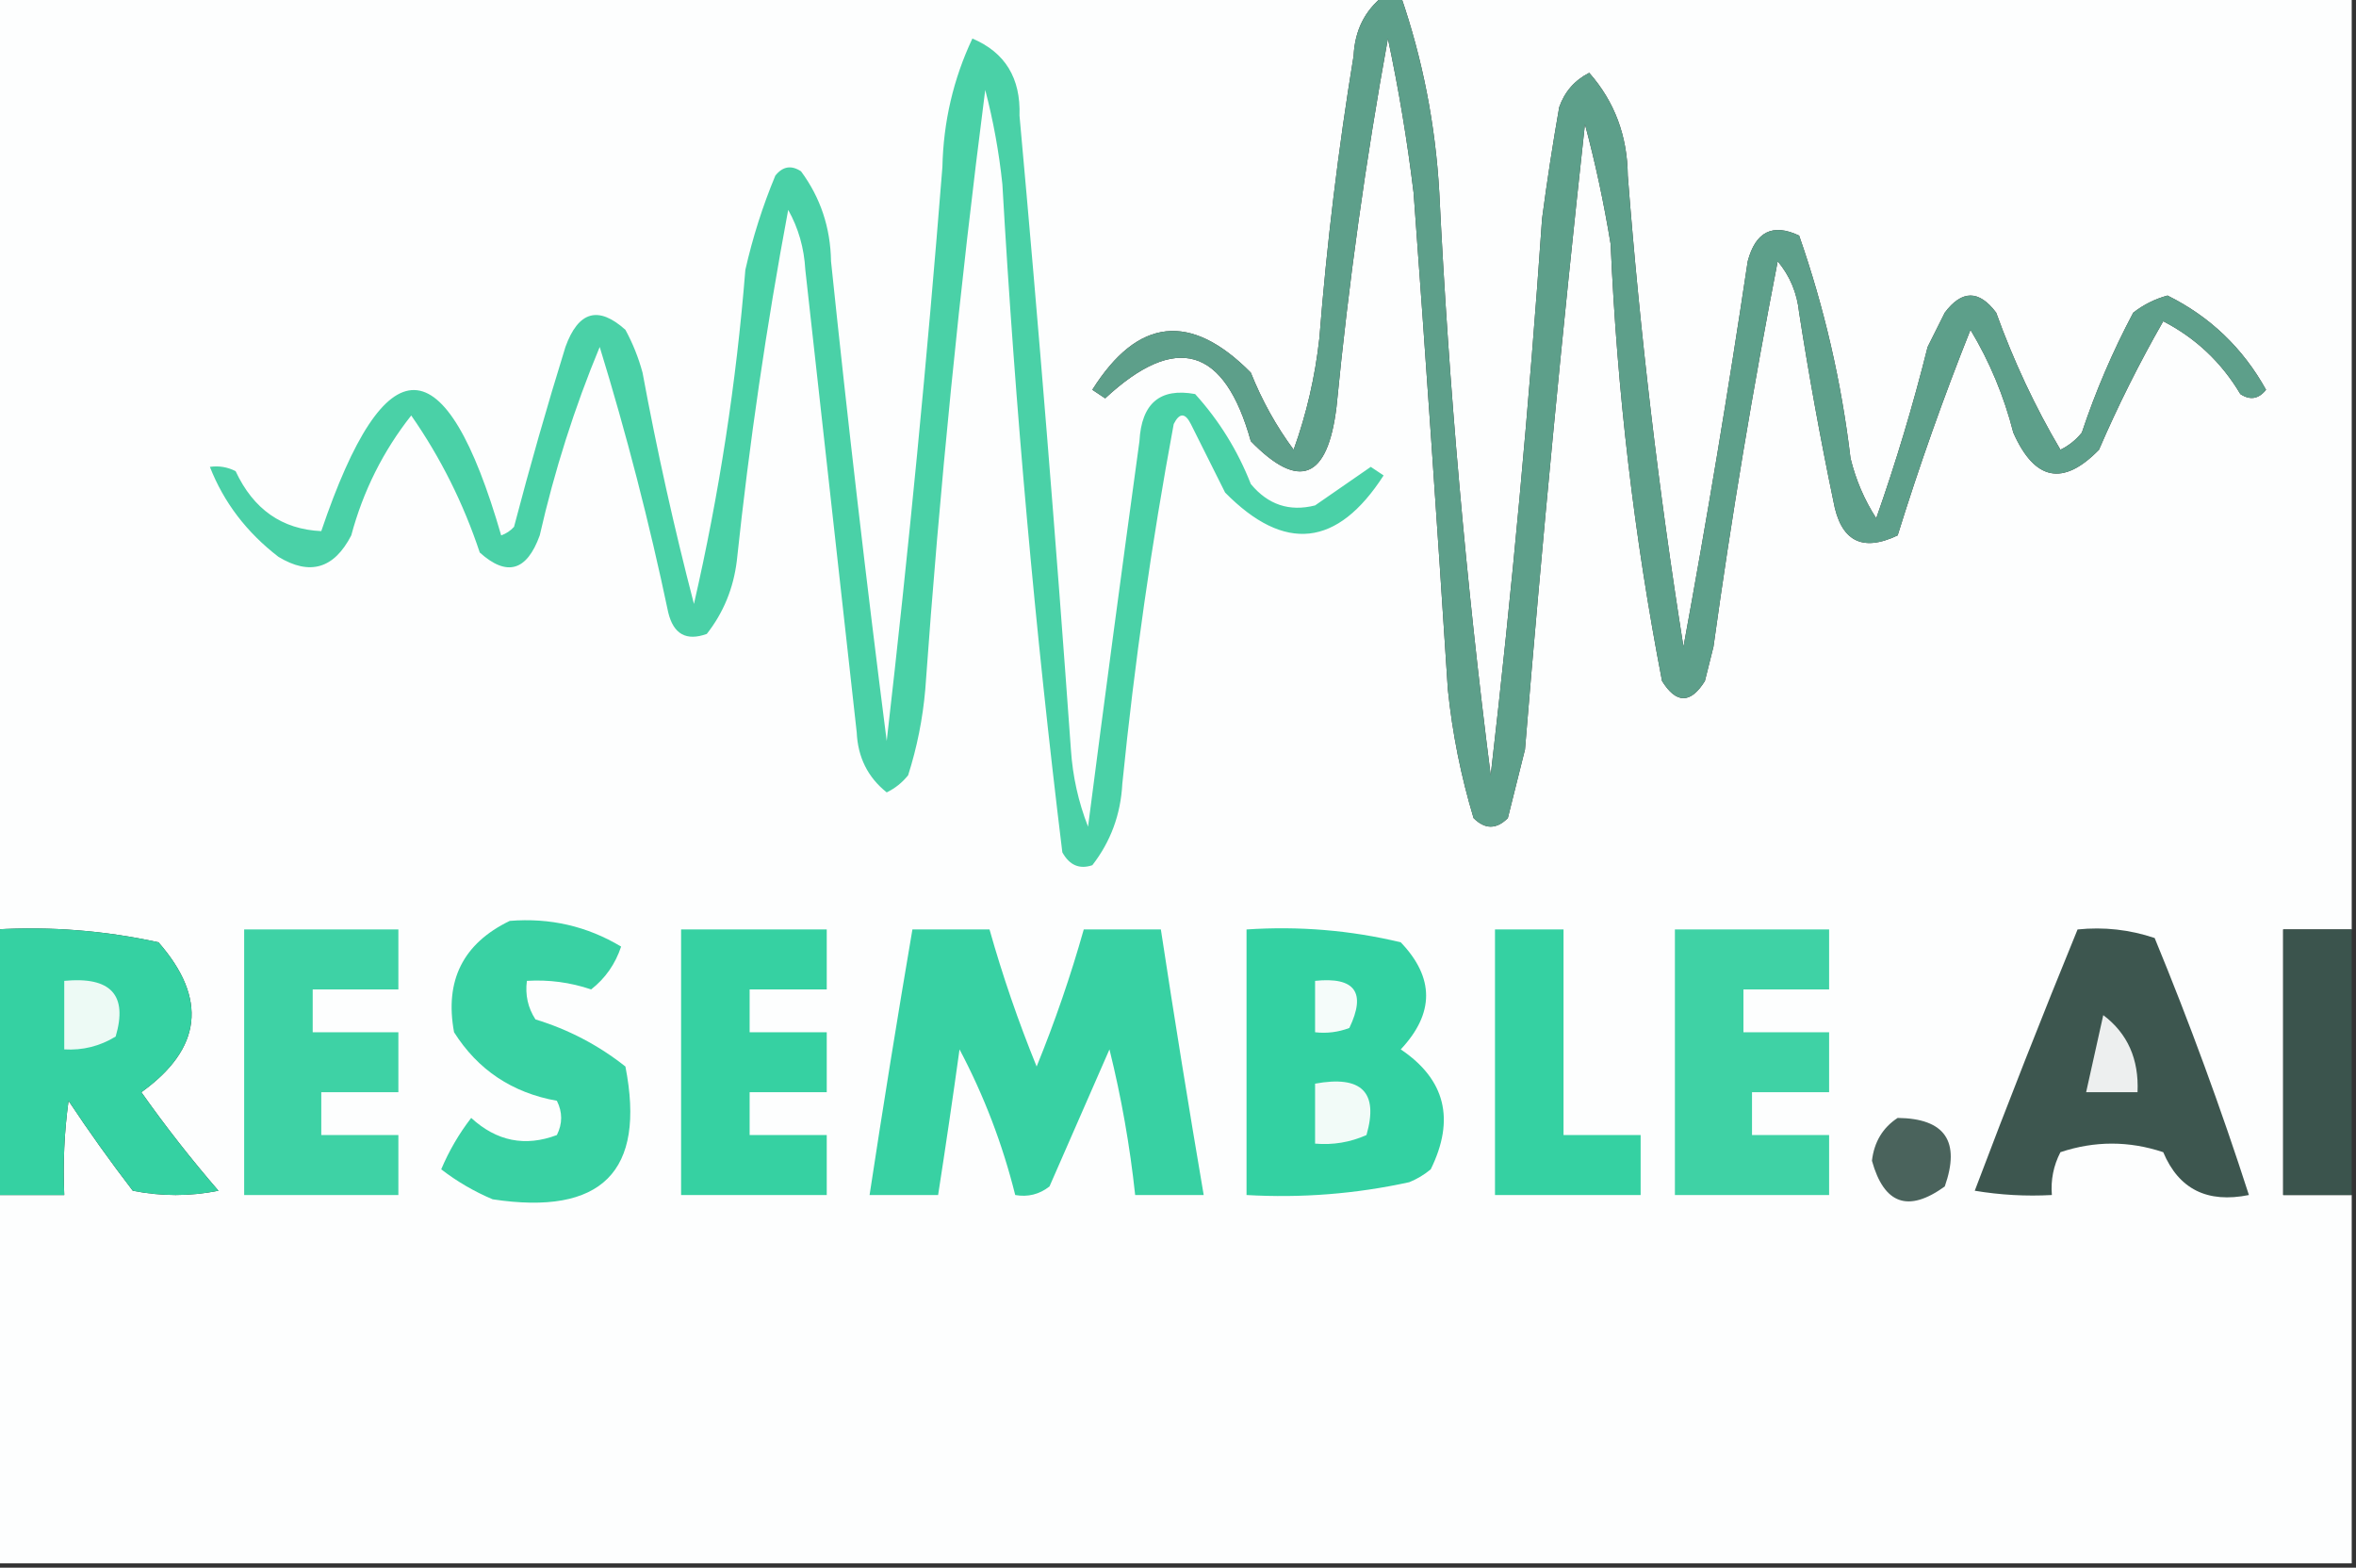<?xml version="1.0" encoding="UTF-8"?>
<!DOCTYPE svg PUBLIC "-//W3C//DTD SVG 1.1//EN" "http://www.w3.org/Graphics/SVG/1.1/DTD/svg11.dtd">
<svg xmlns="http://www.w3.org/2000/svg" version="1.1" width="275px" height="183px" style="shape-rendering:geometricPrecision; text-rendering:geometricPrecision; image-rendering:optimizeQuality; fill-rule:evenodd; clip-rule:evenodd" xmlns:xlink="http://www.w3.org/1999/xlink">
<rect width="100%" height="100%" fill="#333333" stroke="none"/>
<g><path style="opacity:1" fill="#fdfefe" d="M -0.5,-0.5 C 53.5,-0.5 107.5,-0.5 161.5,-0.5C 159.306,1.221 158.139,3.555 158,6.5C 156.206,17.442 154.872,28.442 154,39.5C 153.507,43.968 152.507,48.302 151,52.5C 148.965,49.755 147.299,46.755 146,43.5C 138.977,36.406 132.81,37.072 127.5,45.5C 128,45.833 128.5,46.167 129,46.5C 137.268,38.819 142.934,40.486 146,51.5C 151.639,57.287 154.973,55.954 156,47.5C 157.411,33.046 159.411,18.713 162,4.5C 163.261,10.42 164.261,16.42 165,22.5C 166.422,41.827 167.755,61.16 169,80.5C 169.524,85.594 170.524,90.594 172,95.5C 173.333,96.833 174.667,96.833 176,95.5C 176.667,92.833 177.333,90.167 178,87.5C 180.003,63.119 182.336,38.785 185,14.5C 186.216,19.039 187.216,23.706 188,28.5C 188.75,45.674 190.75,62.674 194,79.5C 195.667,82.167 197.333,82.167 199,79.5C 199.333,78.167 199.667,76.833 200,75.5C 202.095,60.398 204.595,45.398 207.5,30.5C 208.934,32.22 209.767,34.22 210,36.5C 211.148,43.869 212.481,51.202 214,58.5C 214.832,63.152 217.332,64.486 221.5,62.5C 224.034,54.349 226.867,46.349 230,38.5C 232.246,42.234 233.913,46.234 235,50.5C 237.487,56.126 240.82,56.792 245,52.5C 247.212,47.369 249.712,42.369 252.5,37.5C 256.308,39.474 259.308,42.308 261.5,46C 262.635,46.749 263.635,46.583 264.5,45.5C 261.795,40.627 257.961,36.961 253,34.5C 251.527,34.903 250.194,35.57 249,36.5C 246.61,41.002 244.61,45.669 243,50.5C 242.311,51.357 241.478,52.023 240.5,52.5C 237.54,47.488 235.04,42.154 233,36.5C 231,33.833 229,33.833 227,36.5C 226.333,37.833 225.667,39.167 225,40.5C 223.305,47.286 221.305,53.953 219,60.5C 217.619,58.365 216.619,56.032 216,53.5C 214.936,44.58 212.936,35.913 210,27.5C 206.916,26.041 204.916,27.041 204,30.5C 201.739,45.605 199.239,60.605 196.5,75.5C 193.597,57.276 191.43,38.942 190,20.5C 189.956,15.858 188.456,11.858 185.5,8.5C 183.803,9.364 182.637,10.697 182,12.5C 181.24,16.819 180.573,21.152 180,25.5C 178.495,47.233 176.495,68.9 174,90.5C 171.117,67.927 169.117,45.26 168,22.5C 167.554,14.559 166.054,6.893 163.5,-0.5C 200.5,-0.5 237.5,-0.5 274.5,-0.5C 274.5,35.833 274.5,72.167 274.5,108.5C 271.833,108.5 269.167,108.5 266.5,108.5C 266.5,118.833 266.5,129.167 266.5,139.5C 269.167,139.5 271.833,139.5 274.5,139.5C 274.5,153.833 274.5,168.167 274.5,182.5C 182.833,182.5 91.167,182.5 -0.5,182.5C -0.5,168.167 -0.5,153.833 -0.5,139.5C 2.167,139.5 4.833,139.5 7.5,139.5C 7.335,135.818 7.501,132.152 8,128.5C 10.377,132.088 12.877,135.588 15.5,139C 18.833,139.667 22.167,139.667 25.5,139C 22.309,135.31 19.309,131.477 16.5,127.5C 23.584,122.408 24.251,116.575 18.5,110C 12.258,108.63 5.925,108.13 -0.5,108.5C -0.5,72.167 -0.5,35.833 -0.5,-0.5 Z"/></g>
<g><path style="opacity:1" fill="#4ad1a7" d="M 113.5,4.5 C 117.319,6.114 119.152,9.114 119,13.5C 121.24,38.145 123.24,62.812 125,87.5C 125.206,90.623 125.873,93.623 127,96.5C 128.94,81.496 130.94,66.496 133,51.5C 133.238,47.082 135.405,45.248 139.5,46C 142.293,49.081 144.46,52.581 146,56.5C 148.003,58.922 150.503,59.755 153.5,59C 155.677,57.485 157.844,55.985 160,54.5C 160.5,54.833 161,55.167 161.5,55.5C 156.107,63.873 149.94,64.54 143,57.5C 141.667,54.833 140.333,52.167 139,49.5C 138.333,48.167 137.667,48.167 137,49.5C 134.418,63.397 132.418,77.397 131,91.5C 130.81,95.076 129.643,98.242 127.5,101C 126.004,101.507 124.837,101.007 124,99.5C 120.828,73.593 118.495,47.593 117,21.5C 116.612,17.781 115.945,14.114 115,10.5C 112.008,33.721 109.674,57.054 108,80.5C 107.703,83.914 107.036,87.247 106,90.5C 105.311,91.357 104.478,92.023 103.5,92.5C 101.3,90.747 100.133,88.414 100,85.5C 98,67.498 96,49.498 94,31.5C 93.86,28.957 93.194,26.623 92,24.5C 89.46,38.073 87.46,51.74 86,65.5C 85.604,68.696 84.438,71.53 82.5,74C 80.112,74.865 78.612,74.032 78,71.5C 75.788,60.984 73.122,50.651 70,40.5C 67.058,47.587 64.725,54.921 63,62.5C 61.492,66.674 59.159,67.341 56,64.5C 54.088,58.746 51.421,53.412 48,48.5C 44.72,52.658 42.387,57.325 41,62.5C 38.996,66.392 36.163,67.225 32.5,65C 28.786,62.142 26.119,58.642 24.5,54.5C 25.552,54.35 26.552,54.517 27.5,55C 29.585,59.461 32.919,61.794 37.5,62C 44.999,39.877 51.999,40.043 58.5,62.5C 59.086,62.291 59.586,61.957 60,61.5C 61.844,54.455 63.844,47.455 66,40.5C 67.508,36.326 69.841,35.659 73,38.5C 73.862,40.087 74.529,41.754 75,43.5C 76.68,52.583 78.68,61.583 81,70.5C 83.945,57.673 85.945,44.673 87,31.5C 87.855,27.72 89.021,24.054 90.5,20.5C 91.365,19.417 92.365,19.251 93.5,20C 95.771,23.075 96.937,26.575 97,30.5C 98.947,49.194 101.113,67.861 103.5,86.5C 106.06,64.236 108.226,41.902 110,19.5C 110.115,14.206 111.282,9.206 113.5,4.5 Z"/></g>
<g><path style="opacity:1" fill="#5d9f8a" d="M 161.5,-0.5 C 162.167,-0.5 162.833,-0.5 163.5,-0.5C 166.054,6.893 167.554,14.559 168,22.5C 169.117,45.26 171.117,67.927 174,90.5C 176.495,68.9 178.495,47.233 180,25.5C 180.573,21.152 181.24,16.819 182,12.5C 182.637,10.697 183.803,9.364 185.5,8.5C 188.456,11.858 189.956,15.858 190,20.5C 191.43,38.942 193.597,57.276 196.5,75.5C 199.239,60.605 201.739,45.605 204,30.5C 204.916,27.041 206.916,26.041 210,27.5C 212.936,35.913 214.936,44.58 216,53.5C 216.619,56.032 217.619,58.365 219,60.5C 221.305,53.953 223.305,47.286 225,40.5C 225.667,39.167 226.333,37.833 227,36.5C 229,33.833 231,33.833 233,36.5C 235.04,42.154 237.54,47.488 240.5,52.5C 241.478,52.023 242.311,51.357 243,50.5C 244.61,45.669 246.61,41.002 249,36.5C 250.194,35.57 251.527,34.903 253,34.5C 257.961,36.961 261.795,40.627 264.5,45.5C 263.635,46.583 262.635,46.749 261.5,46C 259.308,42.308 256.308,39.474 252.5,37.5C 249.712,42.369 247.212,47.369 245,52.5C 240.82,56.792 237.487,56.126 235,50.5C 233.913,46.234 232.246,42.234 230,38.5C 226.867,46.349 224.034,54.349 221.5,62.5C 217.332,64.486 214.832,63.152 214,58.5C 212.481,51.202 211.148,43.869 210,36.5C 209.767,34.22 208.934,32.22 207.5,30.5C 204.595,45.398 202.095,60.398 200,75.5C 199.667,76.833 199.333,78.167 199,79.5C 197.333,82.167 195.667,82.167 194,79.5C 190.75,62.674 188.75,45.674 188,28.5C 187.216,23.706 186.216,19.039 185,14.5C 182.336,38.785 180.003,63.119 178,87.5C 177.333,90.167 176.667,92.833 176,95.5C 174.667,96.833 173.333,96.833 172,95.5C 170.524,90.594 169.524,85.594 169,80.5C 167.755,61.16 166.422,41.827 165,22.5C 164.261,16.42 163.261,10.42 162,4.5C 159.411,18.713 157.411,33.046 156,47.5C 154.973,55.954 151.639,57.287 146,51.5C 142.934,40.486 137.268,38.819 129,46.5C 128.5,46.167 128,45.833 127.5,45.5C 132.81,37.072 138.977,36.406 146,43.5C 147.299,46.755 148.965,49.755 151,52.5C 152.507,48.302 153.507,43.968 154,39.5C 154.872,28.442 156.206,17.442 158,6.5C 158.139,3.555 159.306,1.221 161.5,-0.5 Z"/></g>
<g><path style="opacity:1" fill="#39d1a3" d="M 59.5,107.5 C 64.203,107.12 68.536,108.12 72.5,110.5C 71.815,112.547 70.649,114.214 69,115.5C 66.566,114.678 64.066,114.344 61.5,114.5C 61.286,116.144 61.62,117.644 62.5,119C 66.363,120.181 69.863,122.014 73,124.5C 75.402,136.767 70.235,141.933 57.5,140C 55.336,139.086 53.336,137.919 51.5,136.5C 52.414,134.336 53.581,132.336 55,130.5C 57.969,133.227 61.303,133.894 65,132.5C 65.667,131.167 65.667,129.833 65,128.5C 59.787,127.566 55.787,124.9 53,120.5C 51.881,114.469 54.048,110.136 59.5,107.5 Z"/></g>
<g><path style="opacity:1" fill="#35d1a2" d="M -0.5,108.5 C 5.925,108.13 12.258,108.63 18.5,110C 24.251,116.575 23.584,122.408 16.5,127.5C 19.309,131.477 22.309,135.31 25.5,139C 22.167,139.667 18.833,139.667 15.5,139C 12.877,135.588 10.377,132.088 8,128.5C 7.501,132.152 7.335,135.818 7.5,139.5C 4.833,139.5 2.167,139.5 -0.5,139.5C -0.5,129.167 -0.5,118.833 -0.5,108.5 Z"/></g>
<g><path style="opacity:1" fill="#3ed2a5" d="M 28.5,108.5 C 34.5,108.5 40.5,108.5 46.5,108.5C 46.5,110.833 46.5,113.167 46.5,115.5C 43.167,115.5 39.833,115.5 36.5,115.5C 36.5,117.167 36.5,118.833 36.5,120.5C 39.833,120.5 43.167,120.5 46.5,120.5C 46.5,122.833 46.5,125.167 46.5,127.5C 43.5,127.5 40.5,127.5 37.5,127.5C 37.5,129.167 37.5,130.833 37.5,132.5C 40.5,132.5 43.5,132.5 46.5,132.5C 46.5,134.833 46.5,137.167 46.5,139.5C 40.5,139.5 34.5,139.5 28.5,139.5C 28.5,129.167 28.5,118.833 28.5,108.5 Z"/></g>
<g><path style="opacity:1" fill="#36d1a2" d="M 79.5,108.5 C 85.167,108.5 90.833,108.5 96.5,108.5C 96.5,110.833 96.5,113.167 96.5,115.5C 93.5,115.5 90.5,115.5 87.5,115.5C 87.5,117.167 87.5,118.833 87.5,120.5C 90.5,120.5 93.5,120.5 96.5,120.5C 96.5,122.833 96.5,125.167 96.5,127.5C 93.5,127.5 90.5,127.5 87.5,127.5C 87.5,129.167 87.5,130.833 87.5,132.5C 90.5,132.5 93.5,132.5 96.5,132.5C 96.5,134.833 96.5,137.167 96.5,139.5C 90.833,139.5 85.167,139.5 79.5,139.5C 79.5,129.167 79.5,118.833 79.5,108.5 Z"/></g>
<g><path style="opacity:1" fill="#38d1a3" d="M 106.5,108.5 C 109.5,108.5 112.5,108.5 115.5,108.5C 117.026,113.91 118.859,119.244 121,124.5C 123.141,119.244 124.974,113.91 126.5,108.5C 129.5,108.5 132.5,108.5 135.5,108.5C 137.074,118.848 138.74,129.181 140.5,139.5C 137.833,139.5 135.167,139.5 132.5,139.5C 131.888,133.771 130.888,128.104 129.5,122.5C 127.172,127.825 124.838,133.158 122.5,138.5C 121.311,139.429 119.978,139.762 118.5,139.5C 117.021,133.562 114.854,127.895 112,122.5C 111.211,128.187 110.378,133.853 109.5,139.5C 106.833,139.5 104.167,139.5 101.5,139.5C 103.074,129.149 104.741,118.816 106.5,108.5 Z"/></g>
<g><path style="opacity:1" fill="#33d1a2" d="M 145.5,108.5 C 151.621,108.09 157.621,108.59 163.5,110C 167.446,114.128 167.446,118.295 163.5,122.5C 168.701,125.998 169.868,130.665 167,136.5C 166.25,137.126 165.416,137.626 164.5,138C 158.258,139.37 151.925,139.87 145.5,139.5C 145.5,129.167 145.5,118.833 145.5,108.5 Z"/></g>
<g><path style="opacity:1" fill="#35d1a2" d="M 174.5,108.5 C 177.167,108.5 179.833,108.5 182.5,108.5C 182.5,116.5 182.5,124.5 182.5,132.5C 185.5,132.5 188.5,132.5 191.5,132.5C 191.5,134.833 191.5,137.167 191.5,139.5C 185.833,139.5 180.167,139.5 174.5,139.5C 174.5,129.167 174.5,118.833 174.5,108.5 Z"/></g>
<g><path style="opacity:1" fill="#3fd2a5" d="M 195.5,108.5 C 201.5,108.5 207.5,108.5 213.5,108.5C 213.5,110.833 213.5,113.167 213.5,115.5C 210.167,115.5 206.833,115.5 203.5,115.5C 203.5,117.167 203.5,118.833 203.5,120.5C 206.833,120.5 210.167,120.5 213.5,120.5C 213.5,122.833 213.5,125.167 213.5,127.5C 210.5,127.5 207.5,127.5 204.5,127.5C 204.5,129.167 204.5,130.833 204.5,132.5C 207.5,132.5 210.5,132.5 213.5,132.5C 213.5,134.833 213.5,137.167 213.5,139.5C 207.5,139.5 201.5,139.5 195.5,139.5C 195.5,129.167 195.5,118.833 195.5,108.5 Z"/></g>
<g><path style="opacity:1" fill="#3d564f" d="M 242.5,108.5 C 245.572,108.183 248.572,108.516 251.5,109.5C 255.571,119.382 259.238,129.382 262.5,139.5C 257.645,140.483 254.312,138.817 252.5,134.5C 248.5,133.167 244.5,133.167 240.5,134.5C 239.691,136.071 239.357,137.738 239.5,139.5C 236.482,139.665 233.482,139.498 230.5,139C 234.362,128.777 238.362,118.61 242.5,108.5 Z"/></g>
<g><path style="opacity:1" fill="#3b544d" d="M 274.5,108.5 C 274.5,118.833 274.5,129.167 274.5,139.5C 271.833,139.5 269.167,139.5 266.5,139.5C 266.5,129.167 266.5,118.833 266.5,108.5C 269.167,108.5 271.833,108.5 274.5,108.5 Z"/></g>
<g><path style="opacity:1" fill="#edfaf5" d="M 7.5,114.5 C 12.934,113.98 14.934,116.146 13.5,121C 11.655,122.128 9.655,122.628 7.5,122.5C 7.5,119.833 7.5,117.167 7.5,114.5 Z"/></g>
<g><path style="opacity:1" fill="#f5fcfa" d="M 153.5,114.5 C 158.159,114.015 159.492,115.848 157.5,120C 156.207,120.49 154.873,120.657 153.5,120.5C 153.5,118.5 153.5,116.5 153.5,114.5 Z"/></g>
<g><path style="opacity:1" fill="#edefef" d="M 245.5,118.5 C 248.341,120.64 249.674,123.64 249.5,127.5C 247.5,127.5 245.5,127.5 243.5,127.5C 244.167,124.5 244.833,121.5 245.5,118.5 Z"/></g>
<g><path style="opacity:1" fill="#f2fbf8" d="M 153.5,126.5 C 158.939,125.502 160.939,127.502 159.5,132.5C 157.591,133.348 155.591,133.682 153.5,133.5C 153.5,131.167 153.5,128.833 153.5,126.5 Z"/></g>
<g><path style="opacity:1" fill="#4a635c" d="M 221.5,130.5 C 227.023,130.562 228.856,133.229 227,138.5C 222.742,141.581 219.909,140.581 218.5,135.5C 218.757,133.308 219.757,131.641 221.5,130.5 Z"/></g>
</svg>
